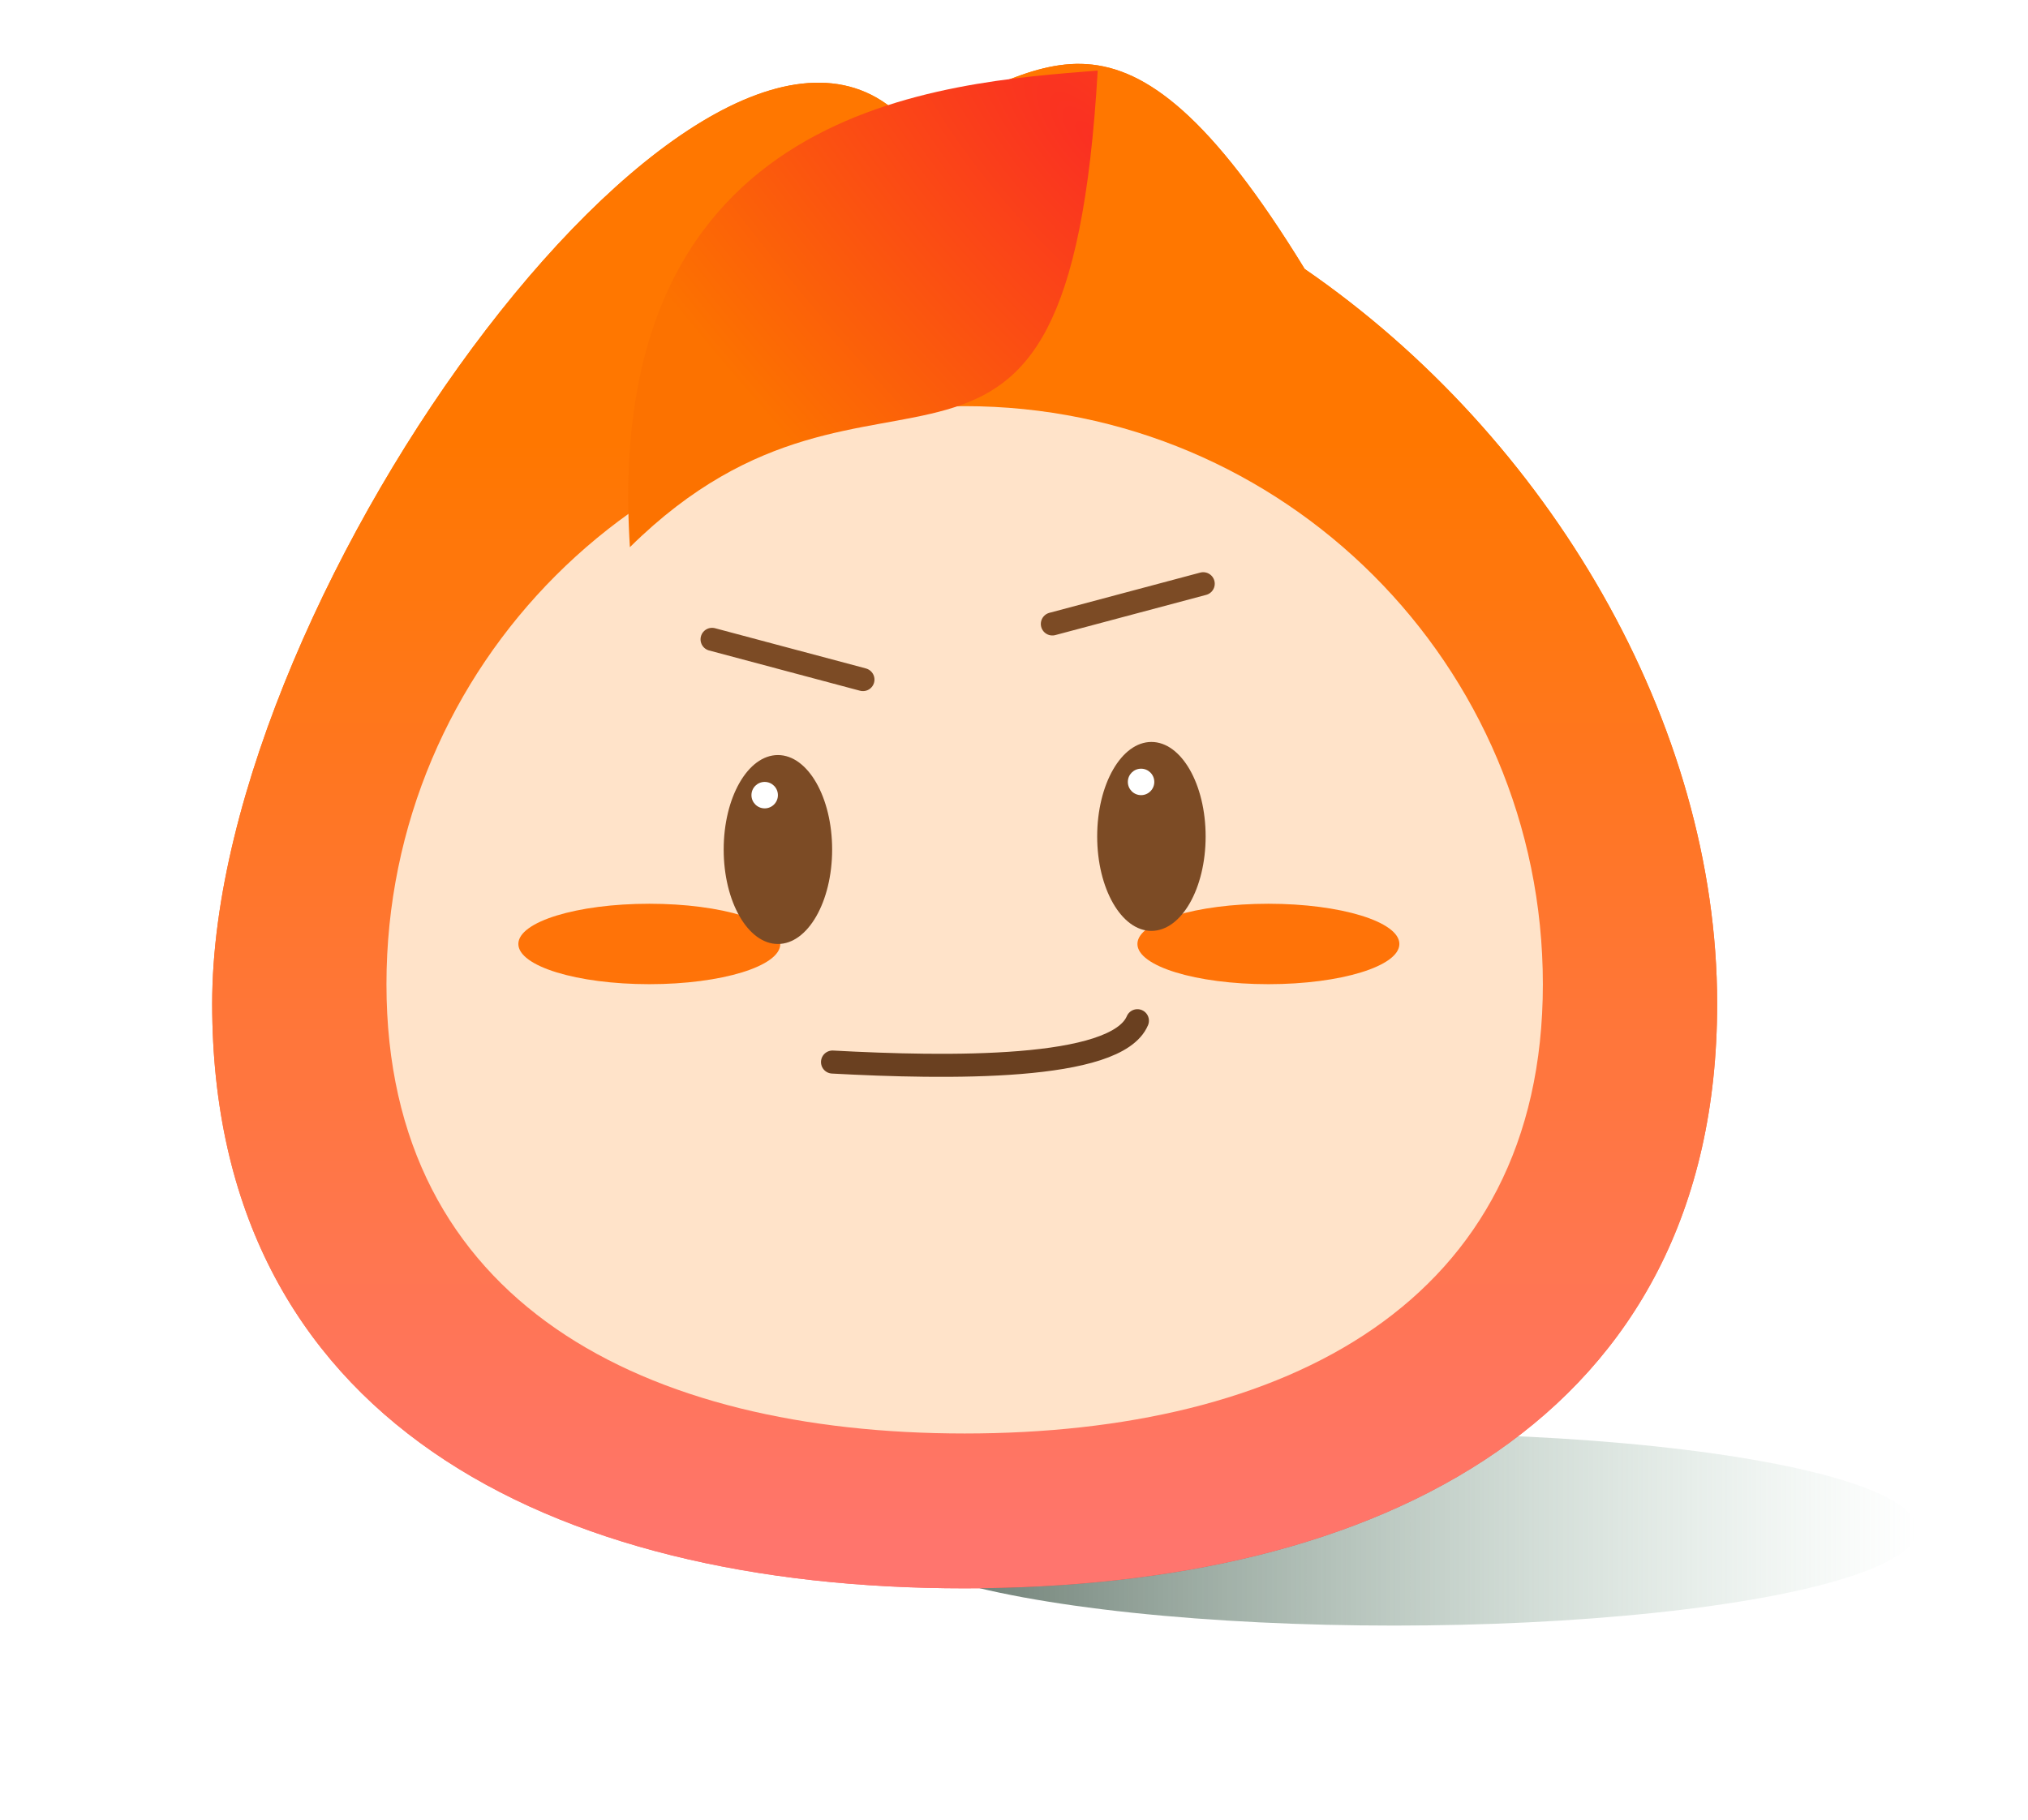 <svg width="176" height="158" viewBox="0 0 176 158" fill="none" xmlns="http://www.w3.org/2000/svg">
<g filter="url(#filter0_f_506_7684)">
<path d="M149.023 87.118C149.023 123.185 119.785 137.868 83.719 137.868C47.652 137.868 18.414 123.185 18.414 87.118C18.414 51.051 61.802 -7.353 78.594 10.489C90.664 6.816 96.942 -3.247 113.228 23.346C134.447 37.944 149.023 62.811 149.023 87.118Z" fill="url(#paint0_linear_506_7684)"/>
</g>
<g filter="url(#filter1_f_506_7684)">
<ellipse cx="120.963" cy="132.766" rx="45.416" ry="8.336" fill="url(#paint1_linear_506_7684)" fill-opacity="0.83"/>
</g>
<g filter="url(#filter2_f_506_7684)">
<path d="M149.023 87.118C149.023 123.185 119.785 137.868 83.719 137.868C47.652 137.868 18.414 123.185 18.414 87.118C18.414 51.051 61.802 -7.353 78.594 10.489C90.664 6.816 96.942 -3.247 113.228 23.346C134.447 37.944 149.023 62.811 149.023 87.118Z" fill="url(#paint2_linear_506_7684)"/>
</g>
<g filter="url(#filter3_f_506_7684)">
<path d="M133.897 85.433C133.897 113.146 111.431 124.428 83.718 124.428C56.005 124.428 33.539 113.146 33.539 85.433C33.539 57.72 56.005 35.254 83.718 35.254C111.431 35.254 133.897 57.72 133.897 85.433Z" fill="#FFE3C9"/>
</g>
<g filter="url(#filter4_f_506_7684)">
<ellipse cx="56.352" cy="81.937" rx="11.367" ry="3.491" fill="#FF7308"/>
</g>
<g filter="url(#filter5_f_506_7684)">
<ellipse cx="110.078" cy="81.937" rx="11.367" ry="3.491" fill="#FF7308"/>
</g>
<ellipse cx="67.511" cy="73.739" rx="4.706" ry="8.2" fill="#7C4B25"/>
<ellipse cx="99.925" cy="72.602" rx="4.706" ry="8.2" fill="#7C4B25"/>
<g filter="url(#filter6_f_506_7684)">
<circle cx="99.028" cy="67.871" r="1.148" fill="white"/>
</g>
<g filter="url(#filter7_f_506_7684)">
<circle cx="66.363" cy="69.019" r="1.148" fill="white"/>
</g>
<path d="M61.797 55.496L74.891 58.989" stroke="#7C4B25" stroke-width="2" stroke-linecap="round"/>
<path d="M104.422 50.668L91.328 54.16" stroke="#7C4B25" stroke-width="2" stroke-linecap="round"/>
<path d="M72.25 92.187C82.194 92.724 96.876 92.954 98.71 88.598" stroke="#6A4020" stroke-width="2" stroke-linecap="round"/>
<g filter="url(#filter8_f_506_7684)">
<path d="M95.265 6.122C82.194 7.205 52.191 8.774 54.665 47.496C76.422 25.983 92.674 50.965 95.265 6.122Z" fill="url(#paint3_radial_506_7684)"/>
</g>
<defs>
<filter id="filter0_f_506_7684" x="17.914" y="5.043" width="131.609" height="133.324" filterUnits="userSpaceOnUse" color-interpolation-filters="sRGB">
<feFlood flood-opacity="0" result="BackgroundImageFix"/>
<feBlend mode="normal" in="SourceGraphic" in2="BackgroundImageFix" result="shape"/>
<feGaussianBlur stdDeviation="0.25" result="effect1_foregroundBlur_506_7684"/>
</filter>
<filter id="filter1_f_506_7684" x="66.626" y="115.509" width="108.672" height="34.513" filterUnits="userSpaceOnUse" color-interpolation-filters="sRGB">
<feFlood flood-opacity="0" result="BackgroundImageFix"/>
<feBlend mode="normal" in="SourceGraphic" in2="BackgroundImageFix" result="shape"/>
<feGaussianBlur stdDeviation="4.46" result="effect1_foregroundBlur_506_7684"/>
</filter>
<filter id="filter2_f_506_7684" x="12.914" y="0.043" width="141.609" height="143.324" filterUnits="userSpaceOnUse" color-interpolation-filters="sRGB">
<feFlood flood-opacity="0" result="BackgroundImageFix"/>
<feBlend mode="normal" in="SourceGraphic" in2="BackgroundImageFix" result="shape"/>
<feGaussianBlur stdDeviation="2.75" result="effect1_foregroundBlur_506_7684"/>
</filter>
<filter id="filter3_f_506_7684" x="0.104" y="1.819" width="167.229" height="156.046" filterUnits="userSpaceOnUse" color-interpolation-filters="sRGB">
<feFlood flood-opacity="0" result="BackgroundImageFix"/>
<feBlend mode="normal" in="SourceGraphic" in2="BackgroundImageFix" result="shape"/>
<feGaussianBlur stdDeviation="16.718" result="effect1_foregroundBlur_506_7684"/>
</filter>
<filter id="filter4_f_506_7684" x="29.144" y="62.605" width="54.415" height="38.664" filterUnits="userSpaceOnUse" color-interpolation-filters="sRGB">
<feFlood flood-opacity="0" result="BackgroundImageFix"/>
<feBlend mode="normal" in="SourceGraphic" in2="BackgroundImageFix" result="shape"/>
<feGaussianBlur stdDeviation="7.92" result="effect1_foregroundBlur_506_7684"/>
</filter>
<filter id="filter5_f_506_7684" x="82.871" y="62.605" width="54.415" height="38.664" filterUnits="userSpaceOnUse" color-interpolation-filters="sRGB">
<feFlood flood-opacity="0" result="BackgroundImageFix"/>
<feBlend mode="normal" in="SourceGraphic" in2="BackgroundImageFix" result="shape"/>
<feGaussianBlur stdDeviation="7.92" result="effect1_foregroundBlur_506_7684"/>
</filter>
<filter id="filter6_f_506_7684" x="96.387" y="65.23" width="5.282" height="5.282" filterUnits="userSpaceOnUse" color-interpolation-filters="sRGB">
<feFlood flood-opacity="0" result="BackgroundImageFix"/>
<feBlend mode="normal" in="SourceGraphic" in2="BackgroundImageFix" result="shape"/>
<feGaussianBlur stdDeviation="0.746" result="effect1_foregroundBlur_506_7684"/>
</filter>
<filter id="filter7_f_506_7684" x="63.722" y="66.379" width="5.282" height="5.282" filterUnits="userSpaceOnUse" color-interpolation-filters="sRGB">
<feFlood flood-opacity="0" result="BackgroundImageFix"/>
<feBlend mode="normal" in="SourceGraphic" in2="BackgroundImageFix" result="shape"/>
<feGaussianBlur stdDeviation="0.746" result="effect1_foregroundBlur_506_7684"/>
</filter>
<filter id="filter8_f_506_7684" x="52.901" y="4.502" width="43.983" height="44.614" filterUnits="userSpaceOnUse" color-interpolation-filters="sRGB">
<feFlood flood-opacity="0" result="BackgroundImageFix"/>
<feBlend mode="normal" in="SourceGraphic" in2="BackgroundImageFix" result="shape"/>
<feGaussianBlur stdDeviation="0.81" result="effect1_foregroundBlur_506_7684"/>
</filter>
<linearGradient id="paint0_linear_506_7684" x1="83.719" y1="38.4" x2="83.719" y2="135.837" gradientUnits="userSpaceOnUse">
<stop stop-color="#FF7700"/>
<stop offset="1" stop-color="#FF756E"/>
</linearGradient>
<linearGradient id="paint1_linear_506_7684" x1="75.547" y1="132.766" x2="166.378" y2="132.766" gradientUnits="userSpaceOnUse">
<stop stop-color="#3B4E43"/>
<stop offset="1" stop-color="#88B49B" stop-opacity="0"/>
</linearGradient>
<linearGradient id="paint2_linear_506_7684" x1="83.719" y1="38.4" x2="83.719" y2="135.837" gradientUnits="userSpaceOnUse">
<stop stop-color="#FF7700"/>
<stop offset="1" stop-color="#FF756E"/>
</linearGradient>
<radialGradient id="paint3_radial_506_7684" cx="0" cy="0" r="1" gradientUnits="userSpaceOnUse" gradientTransform="translate(94.833 12.062) rotate(138.682) scale(45.005 125.671)">
<stop stop-color="#FA3022"/>
<stop offset="0.827" stop-color="#FC7200"/>
</radialGradient>
</defs>
</svg>
